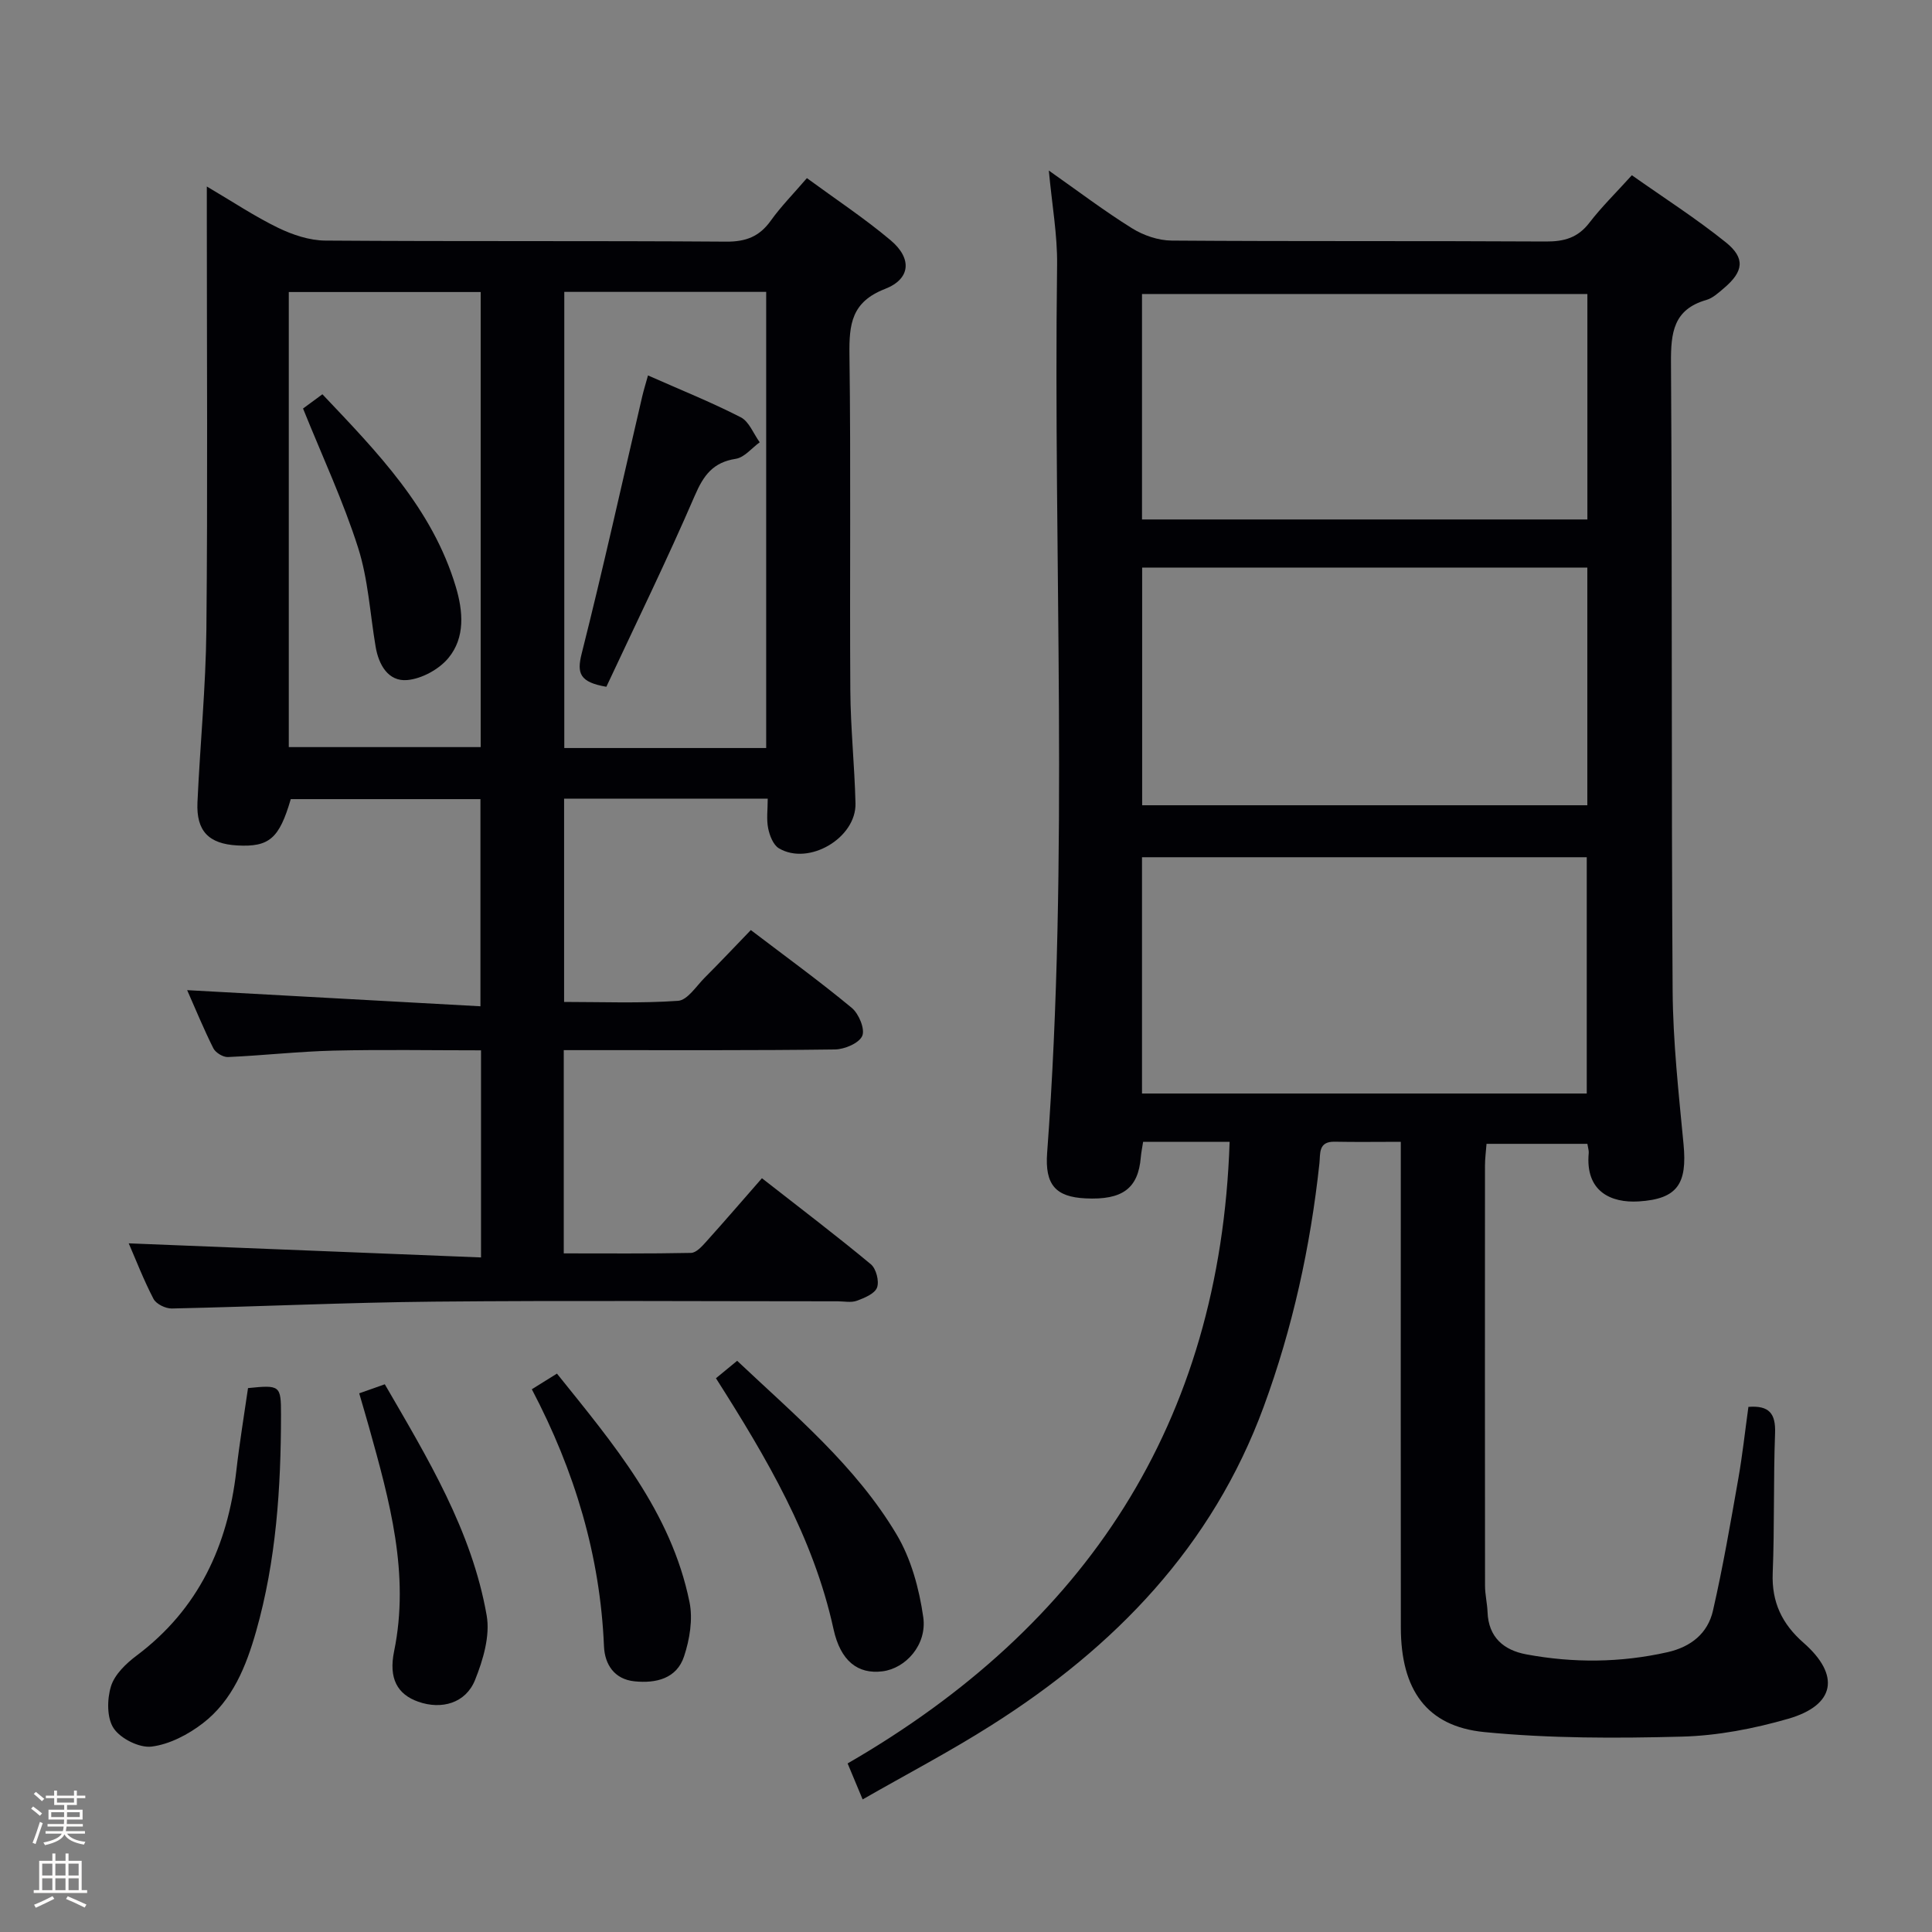<svg enable-background="new 0 0 400 400" viewBox="0 0 400 400" xmlns="http://www.w3.org/2000/svg"><rect x="0" y="0" width="400" height="400" fill="#808080" stroke="none"/><path d="m6.44 374.46.42-.45c.65.47 1.27.95 1.85 1.44l-.45.49c-.65-.56-1.25-1.06-1.82-1.48m.93 7.33-.63-.26c.55-1.36 1.05-2.8 1.52-4.33.19.1.38.19.59.27-.46 1.29-.95 2.73-1.48 4.32m-.38-10.38.44-.42c.43.34 1.01.82 1.74 1.44l-.49.49c-.53-.51-1.09-1.01-1.69-1.51m2.5.35h1.72v-1.04h.59v1.04h3.52v-1.04h.59v1.04h1.75v.53h-1.75v1.42h-2.03v.97h3.22v2.03h-3.24c0 .35-.01.66-.03.93h3.32v.53h-3.37c-.03.27-.08.58-.15.94h3.96v.53h-3.71c.67.92 1.93 1.48 3.79 1.68-.13.24-.23.44-.29.59-2.13-.38-3.48-1.08-4.04-2.12-.43.97-1.77 1.72-4.03 2.23-.09-.19-.2-.37-.33-.55 2.1-.42 3.37-1.03 3.81-1.83h-3.36v-.53h3.58c.08-.29.13-.61.16-.94h-3.33v-.53h3.39c.02-.27.04-.58.04-.93h-3.23v-2.03h3.25v-.97h-2.07v-1.42h-1.73zm1.12 3.44v1h2.65c.01-.3.02-.44.01-.4v-.25-.35zm1.19-2h3.52v-.91h-3.52zm4.71 2h-2.63v.59c0 .15-.01.28-.01.4h2.64z" fill="#fcfbfa"/><path d="m13.56 383.74h.63v1.52h2.72v6.07h1.13v.6h-11.06v-.6h1.13v-6.07h2.73v-1.52h.63v1.52h2.1v-1.52zm-2.69 8.83.38.56c-1.24.63-2.53 1.25-3.85 1.85-.1-.21-.21-.42-.34-.63 1.36-.55 2.63-1.15 3.81-1.78m-2.13-4.27h2.1v-2.45h-2.1zm0 3.04h2.1v-2.46h-2.1zm2.72-3.04h2.1v-2.45h-2.1zm0 3.04h2.1v-2.46h-2.1zm6.07 3.6c-1.41-.71-2.7-1.3-3.86-1.78l.35-.56c1.45.62 2.75 1.19 3.88 1.72zm-1.25-9.09h-2.1v2.45h2.1zm-2.09 5.49h2.1v-2.46h-2.1z" fill="#fcfbfa"/><g fill="#010105"><path d="m178.6 372.55c-1.19-2.84-1.95-4.67-3.11-7.45 49.17-28.39 77.15-70.27 79.09-128.7-2.86 0-5.8 0-8.73 0-2.97 0-5.94 0-9.18 0-.21 1.35-.4 2.27-.48 3.21-.54 6.45-3.8 8.88-11.46 8.5-6.13-.3-8.43-2.78-7.93-9.44 4.56-61.24 1.26-122.56 2.06-183.84.08-6.2-1.06-12.42-1.71-19.52 6.08 4.28 11.49 8.38 17.22 11.95 2.37 1.48 5.44 2.53 8.21 2.55 25.83.19 51.66.04 77.5.19 3.78.02 6.61-.78 8.99-3.89 2.52-3.28 5.51-6.2 8.79-9.83 6.58 4.65 13.29 8.94 19.45 13.89 4.08 3.28 3.66 6.05-.34 9.45-1.13.96-2.34 2.1-3.71 2.49-6.8 1.96-7.34 6.78-7.3 12.96.28 43.33.05 86.66.34 129.99.07 10.62 1.25 21.25 2.26 31.85.78 8.17-1.25 11.33-9.27 11.83-5.73.36-11.12-2.03-10.36-10.04.04-.48-.14-.98-.28-1.88-6.83 0-13.69 0-20.88 0-.12 1.6-.32 3.05-.32 4.5-.02 29-.02 58 .01 87 0 1.81.45 3.62.52 5.44.19 5.24 3.38 7.9 8.03 8.76 9.74 1.81 19.49 1.74 29.22-.45 4.88-1.1 8.35-3.91 9.42-8.6 2.07-9.04 3.64-18.19 5.25-27.33.86-4.88 1.39-9.82 2.09-14.86 4.3-.33 5.66 1.37 5.52 5.42-.36 9.65-.1 19.33-.49 28.98-.24 6.02 1.93 10.54 6.37 14.43 7.67 6.72 6.61 12.93-3.18 15.75-7.12 2.05-14.63 3.5-22.01 3.69-13.61.36-27.33.38-40.86-.94-11.99-1.17-17.29-8.78-17.31-21.62-.04-31.5-.01-63-.01-94.5 0-1.82 0-3.63 0-6.09-4.78 0-9.24.07-13.69-.02-3.44-.07-2.94 2.46-3.16 4.5-1.86 17.24-5.54 34.05-11.53 50.35-10.64 28.96-30.83 49.79-56.36 65.95-8.57 5.44-17.57 10.15-26.68 15.37zm150.04-255.04c-30.84 0-61.4 0-92.17 0v49.21h92.17c0-16.53 0-32.76 0-49.21zm-92.2 108.89h92.08c0-16.65 0-32.87 0-48.92-30.95 0-61.49 0-92.08 0zm0-118.85h92.21c0-15.67 0-31.08 0-46.68-30.83 0-61.51 0-92.21 0z"/><path d="m26.65 257.42c24.38.98 48.51 1.94 72.94 2.92 0-15.04 0-28.63 0-42.88-10.31 0-20.43-.18-30.54.06-7.29.18-14.57 1.01-21.87 1.33-1 .04-2.54-.9-3-1.8-2-3.98-3.69-8.12-5.43-12.05 20.24 1.11 40.28 2.22 60.72 3.34 0-15.03 0-28.76 0-42.89-13.08 0-26.15 0-39.27 0-2.38 8.15-4.45 9.96-11.09 9.59-5.88-.33-8.49-2.96-8.23-8.89.54-11.96 1.73-23.9 1.85-35.86.28-28.49.09-56.99.09-85.48 0-1.78 0-3.55 0-6.2 5.38 3.17 9.91 6.2 14.77 8.56 3 1.45 6.49 2.62 9.77 2.64 27.66.2 55.32.02 82.98.22 4.09.03 6.89-1.05 9.24-4.34 2.1-2.94 4.68-5.55 7.48-8.81 5.96 4.37 11.91 8.3 17.33 12.86 4.47 3.76 4.18 8.01-1.18 10.09-6.92 2.69-7.42 7.3-7.34 13.58.31 23.16.03 46.32.18 69.49.05 7.81.88 15.61 1.07 23.42.18 7.18-9.69 12.98-15.86 9.31-1.17-.7-1.92-2.64-2.22-4.14-.38-1.88-.09-3.9-.09-6.14-14.24 0-28.01 0-42.16 0v42.09c7.81 0 15.74.32 23.6-.23 1.95-.14 3.77-3.05 5.52-4.8 3.17-3.17 6.24-6.43 9.54-9.85 7.25 5.52 14.25 10.6 20.9 16.11 1.46 1.21 2.78 4.39 2.17 5.8-.66 1.51-3.65 2.78-5.65 2.81-16.66.22-33.33.13-49.99.14-1.95 0-3.91 0-6.16 0v42.08c8.85 0 17.6.08 26.35-.1 1.06-.02 2.25-1.33 3.11-2.29 3.79-4.21 7.49-8.51 11.57-13.17 8.35 6.53 15.59 12.02 22.56 17.82 1.09.91 1.76 3.51 1.27 4.82-.49 1.28-2.61 2.15-4.19 2.73-1.18.43-2.64.11-3.97.11-27.83 0-55.66-.19-83.48.07-18.12.17-36.23 1.03-54.36 1.42-1.29.03-3.24-.92-3.8-1.99-2.06-3.96-3.67-8.15-5.13-11.5zm131.98-102.55c0-31.72 0-62.95 0-94.44-14.05 0-27.8 0-41.8 0v94.44zm-98.84-94.41v94.22h39.73c0-31.53 0-62.73 0-94.22-13.36 0-26.41 0-39.73 0z"/><path d="m51.35 287.39c6.66-.68 6.83-.55 6.83 5.5-.01 15.14-.99 30.19-5.15 44.84-2.06 7.24-4.88 14.32-11.04 19.06-3.03 2.33-6.88 4.35-10.58 4.82-2.52.32-6.4-1.61-7.86-3.76-1.45-2.13-1.4-6.04-.57-8.73.76-2.45 3.13-4.72 5.32-6.36 12.8-9.61 18.85-22.73 20.63-38.25.65-5.73 1.6-11.43 2.42-17.12z"/><path d="m148.23 285.35c1.62-1.33 2.89-2.37 4.39-3.61 11.93 11.25 24.55 21.77 32.99 35.92 3.02 5.05 4.7 11.26 5.54 17.15.82 5.74-3.66 10.62-8.44 11.22-5.11.64-8.69-2.13-10.14-8.74-4.16-19.04-13.86-35.46-24.34-51.94z"/><path d="m74.37 288.47c2-.71 3.38-1.2 5.3-1.87 8.82 15.23 18.01 30.27 21.09 47.86.74 4.22-.74 9.22-2.41 13.37-1.93 4.8-6.92 6.2-11.76 4.49-4.35-1.53-6.14-4.85-5-10.41 3.3-16.06-.95-31.24-5.19-46.43-.62-2.22-1.28-4.42-2.03-7.01z"/><path d="m110.11 287.63c1.91-1.19 3.29-2.05 5.2-3.24 11.64 14.51 23.64 28.56 27.45 47.33.72 3.54.03 7.7-1.13 11.21-1.52 4.6-5.79 5.63-10.26 5.17-4.24-.43-6.16-3.57-6.32-7.22-.79-18.77-6.02-36.26-14.94-53.25z"/><path d="m125.54 142.19c-5.54-.95-6.14-2.79-5.11-6.87 4.46-17.68 8.4-35.5 12.54-53.26.3-1.28.69-2.53 1.19-4.33 6.61 2.93 13.05 5.51 19.2 8.66 1.74.89 2.64 3.41 3.93 5.18-1.64 1.19-3.17 3.14-4.95 3.42-4.71.73-6.66 3.39-8.48 7.6-5.78 13.39-12.2 26.51-18.32 39.6z"/><path d="m62.74 84.58c.87-.64 2.31-1.69 4.01-2.95 11.35 11.98 22.77 23.65 27.62 39.86 1.51 5.04 1.98 10.5-1.53 14.74-1.94 2.35-5.53 4.31-8.54 4.57-3.9.33-5.89-3.12-6.53-6.9-1.16-6.85-1.54-13.95-3.63-20.5-3.05-9.58-7.34-18.76-11.4-28.82z"/></g></svg>